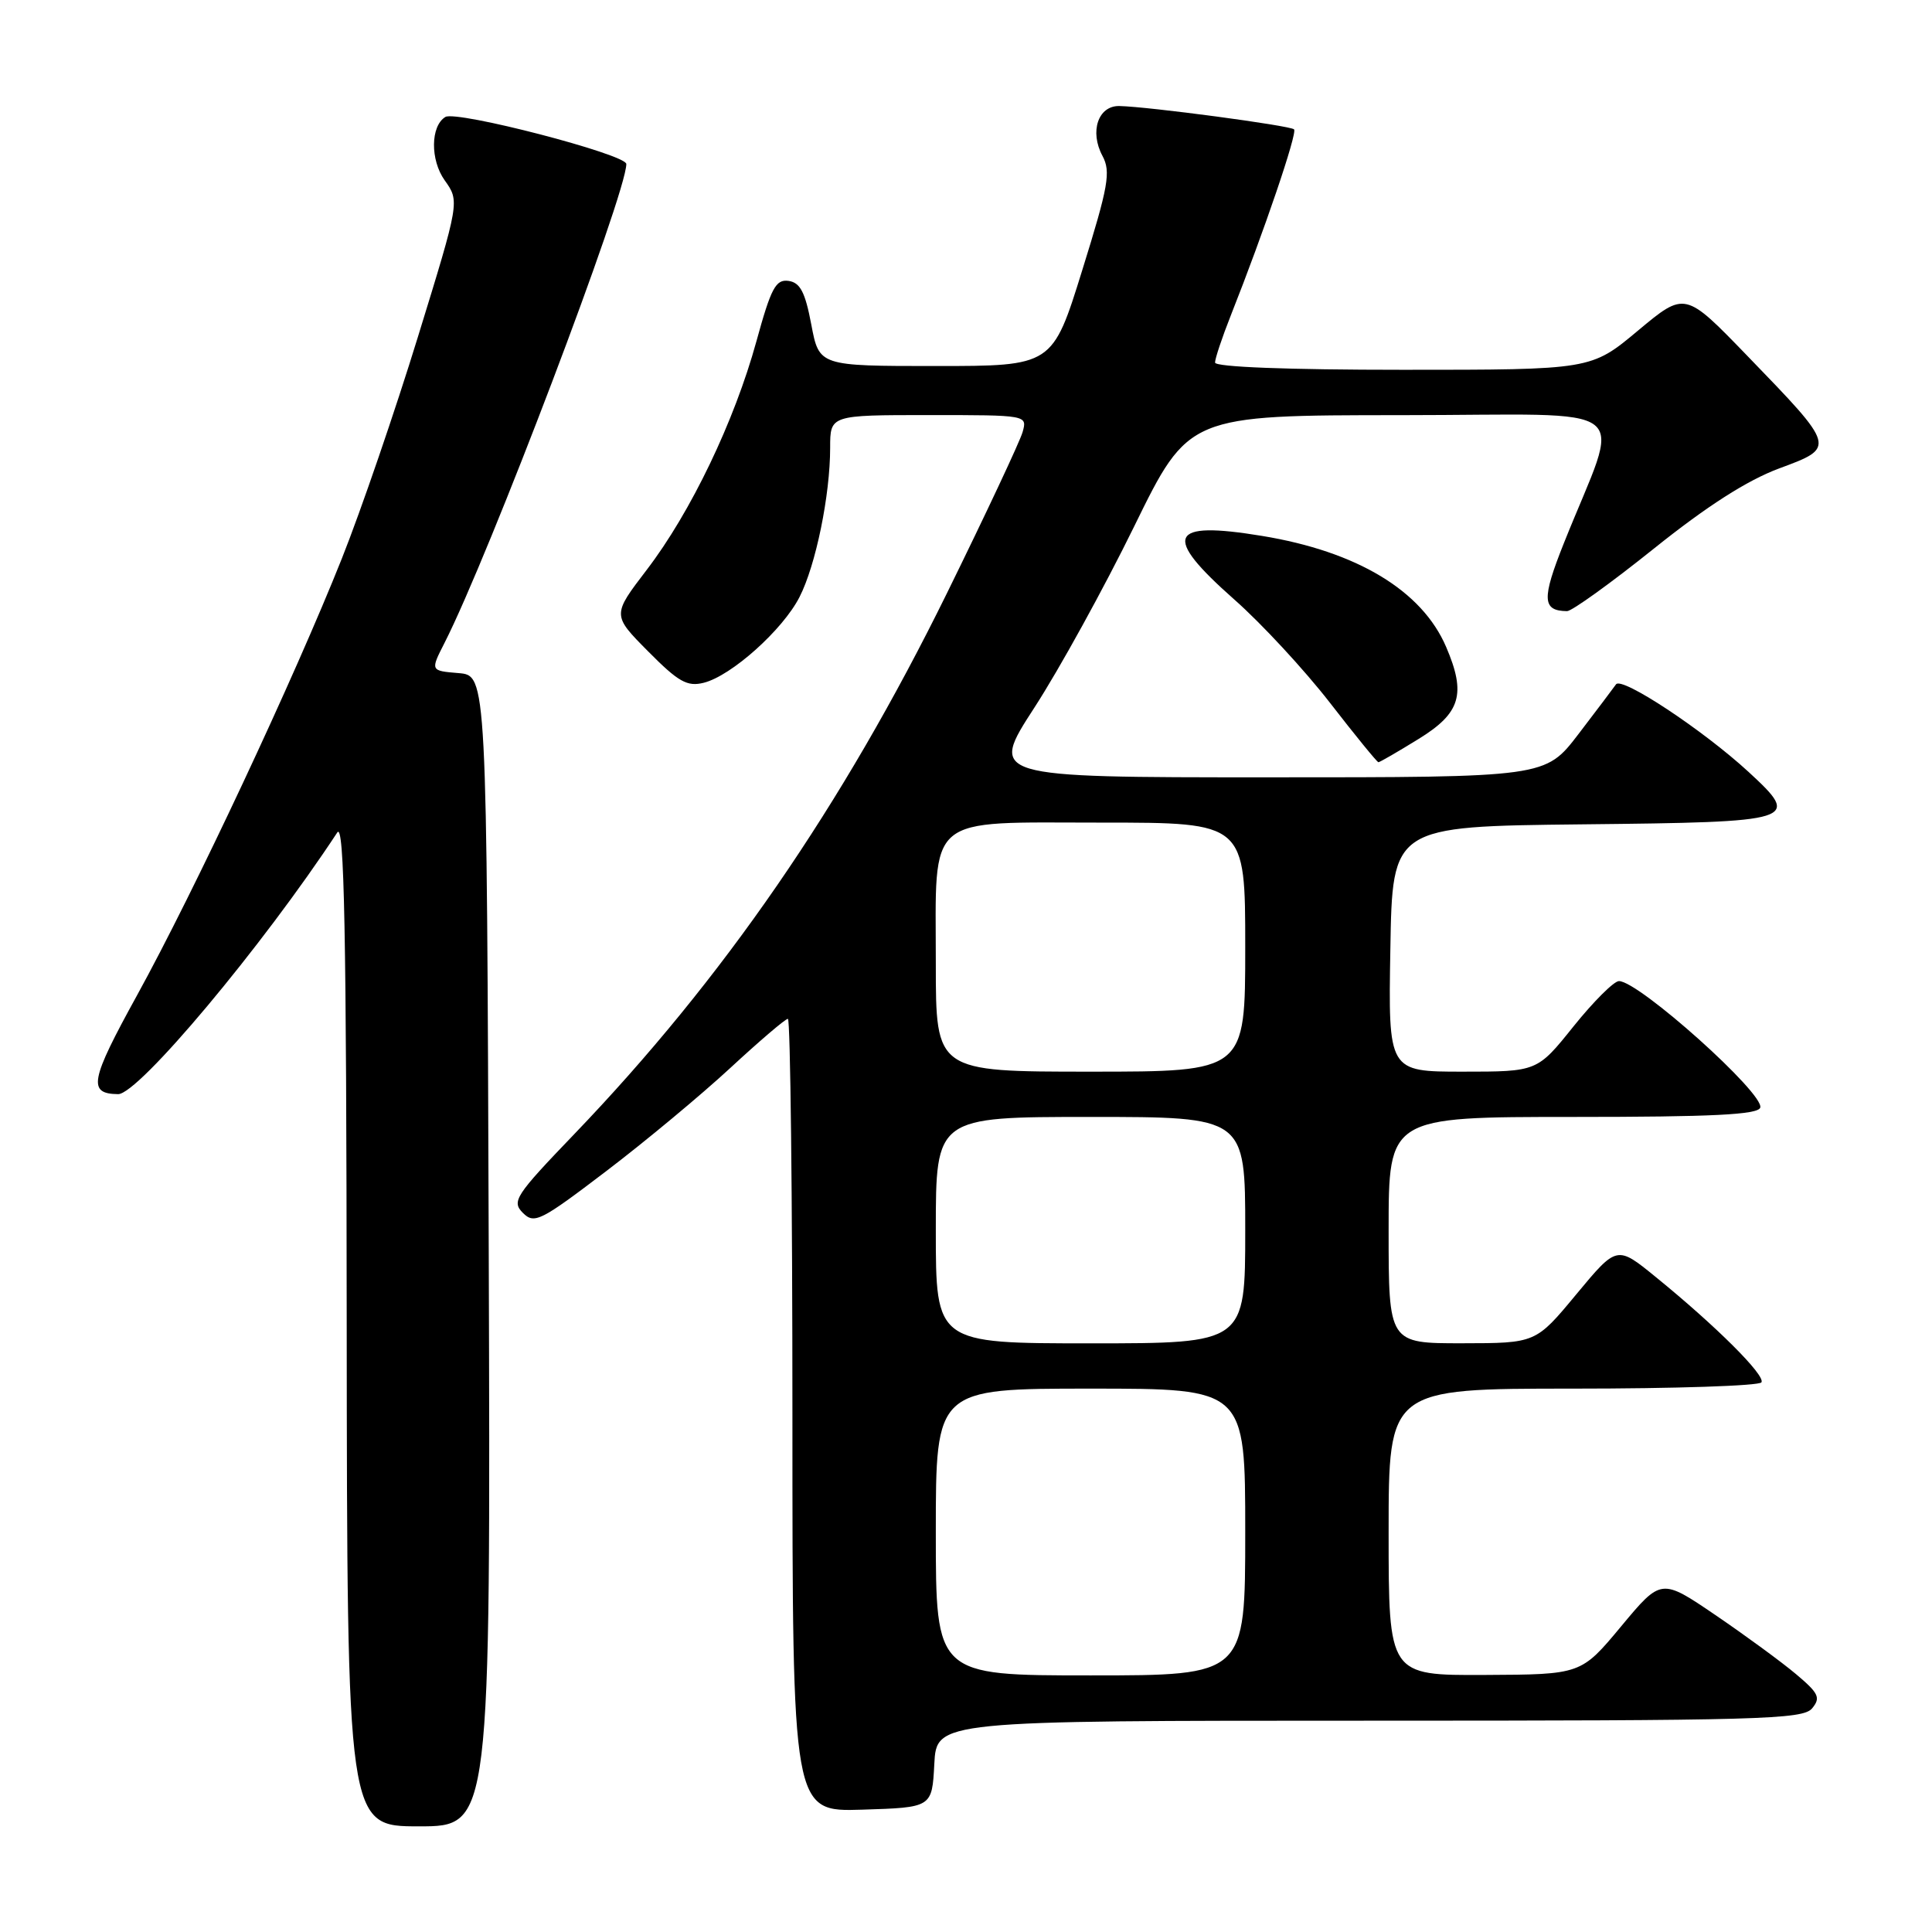 <?xml version="1.0" encoding="UTF-8" standalone="no"?>
<!DOCTYPE svg PUBLIC "-//W3C//DTD SVG 1.1//EN" "http://www.w3.org/Graphics/SVG/1.1/DTD/svg11.dtd" >
<svg xmlns="http://www.w3.org/2000/svg" xmlns:xlink="http://www.w3.org/1999/xlink" version="1.1" viewBox="0 0 256 256">
 <g >
 <path fill="currentColor"
d=" M 64.76 165.75 C 64.50 89.50 64.50 89.50 60.76 89.19 C 57.02 88.88 57.02 88.88 58.90 85.19 C 64.79 73.63 83.02 25.62 82.99 21.73 C 82.98 20.45 60.46 14.60 59.01 15.50 C 57.04 16.71 57.00 21.19 58.92 23.89 C 60.91 26.68 60.91 26.68 55.39 44.59 C 52.36 54.44 47.82 67.67 45.30 74.00 C 39.02 89.78 25.72 118.15 18.15 131.90 C 11.93 143.19 11.60 144.93 15.65 144.98 C 18.34 145.02 34.78 125.39 44.69 110.31 C 45.62 108.90 45.90 123.24 45.94 175.25 C 46.00 242.00 46.00 242.00 55.51 242.00 C 65.01 242.00 65.01 242.00 64.76 165.75 Z  M 123.80 233.75 C 124.10 228.00 124.10 228.00 181.43 228.00 C 233.16 228.00 238.89 227.84 240.11 226.37 C 241.28 224.96 241.00 224.37 237.98 221.83 C 236.07 220.22 231.26 216.70 227.31 214.01 C 220.12 209.12 220.12 209.12 214.81 215.50 C 209.50 221.88 209.50 221.88 196.75 221.94 C 184.00 222.00 184.00 222.00 184.00 203.00 C 184.00 184.00 184.00 184.00 208.44 184.00 C 221.88 184.00 233.11 183.63 233.40 183.17 C 233.96 182.26 227.39 175.71 219.37 169.19 C 214.25 165.02 214.25 165.02 208.87 171.50 C 203.50 177.98 203.50 177.98 193.75 177.99 C 184.00 178.00 184.00 178.00 184.00 163.00 C 184.00 148.00 184.00 148.00 208.42 148.00 C 226.87 148.00 232.93 147.70 233.24 146.77 C 233.85 144.95 217.16 130.00 214.52 130.00 C 213.86 130.00 211.15 132.70 208.50 136.00 C 203.69 142.00 203.69 142.00 193.82 142.00 C 183.95 142.00 183.95 142.00 184.23 125.75 C 184.50 109.50 184.50 109.50 209.65 109.23 C 238.21 108.93 238.73 108.77 231.68 102.27 C 225.67 96.74 214.88 89.60 214.13 90.68 C 213.78 91.18 211.53 94.16 209.13 97.30 C 204.76 103.00 204.76 103.00 167.92 103.00 C 131.07 103.00 131.07 103.00 137.07 93.75 C 140.37 88.66 146.31 77.87 150.28 69.76 C 157.50 55.02 157.50 55.02 185.74 55.01 C 217.59 55.00 214.86 52.83 207.21 72.00 C 204.27 79.37 204.34 80.94 207.64 80.98 C 208.27 80.99 213.45 77.26 219.14 72.70 C 226.19 67.05 231.49 63.66 235.72 62.08 C 243.30 59.27 243.33 59.35 231.50 47.12 C 223.27 38.61 223.27 38.61 217.05 43.80 C 210.83 49.00 210.83 49.00 185.91 49.00 C 170.61 49.00 161.00 48.63 161.00 48.04 C 161.00 47.51 161.94 44.69 163.09 41.79 C 167.48 30.71 171.94 17.60 171.47 17.14 C 170.97 16.64 152.20 14.13 148.32 14.05 C 145.52 13.99 144.35 17.42 146.08 20.65 C 147.21 22.76 146.88 24.64 143.41 35.78 C 139.46 48.50 139.46 48.50 124.00 48.50 C 108.54 48.50 108.54 48.50 107.50 43.00 C 106.69 38.71 106.03 37.44 104.48 37.22 C 102.79 36.99 102.17 38.16 100.23 45.22 C 97.31 55.83 91.53 67.88 85.70 75.50 C 81.11 81.50 81.11 81.50 85.88 86.31 C 89.89 90.36 91.06 91.02 93.25 90.47 C 96.92 89.55 103.72 83.46 105.94 79.11 C 108.10 74.89 110.00 65.61 110.00 59.32 C 110.00 55.00 110.00 55.00 123.07 55.00 C 136.13 55.00 136.13 55.00 135.50 57.25 C 135.15 58.49 130.64 68.09 125.48 78.59 C 111.61 106.80 95.78 129.77 76.08 150.29 C 68.27 158.42 67.77 159.19 69.28 160.71 C 70.80 162.23 71.61 161.82 80.33 155.18 C 85.51 151.24 92.90 145.09 96.77 141.51 C 100.64 137.93 104.07 135.00 104.40 135.00 C 104.73 135.00 105.00 158.64 105.00 187.54 C 105.00 240.08 105.00 240.08 114.25 239.79 C 123.50 239.50 123.50 239.50 123.80 233.75 Z  M 187.98 97.91 C 193.54 94.49 194.30 91.96 191.62 85.72 C 188.42 78.26 179.83 73.08 167.22 71.01 C 154.83 68.97 153.96 70.96 163.53 79.42 C 167.13 82.59 172.83 88.75 176.20 93.09 C 179.57 97.44 182.47 101.00 182.65 101.00 C 182.82 101.00 185.23 99.61 187.98 97.91 Z  M 124.00 203.00 C 124.00 184.00 124.00 184.00 144.50 184.00 C 165.00 184.00 165.00 184.00 165.00 203.00 C 165.00 222.00 165.00 222.00 144.50 222.00 C 124.00 222.00 124.00 222.00 124.00 203.00 Z  M 124.00 163.00 C 124.00 148.00 124.00 148.00 144.50 148.00 C 165.00 148.00 165.00 148.00 165.00 163.00 C 165.00 178.00 165.00 178.00 144.50 178.00 C 124.00 178.00 124.00 178.00 124.00 163.00 Z  M 124.00 127.72 C 124.00 107.65 122.40 109.00 146.06 109.00 C 165.00 109.00 165.00 109.00 165.00 125.50 C 165.00 142.00 165.00 142.00 144.50 142.00 C 124.00 142.00 124.00 142.00 124.00 127.72 Z "/>
</g>
</svg>